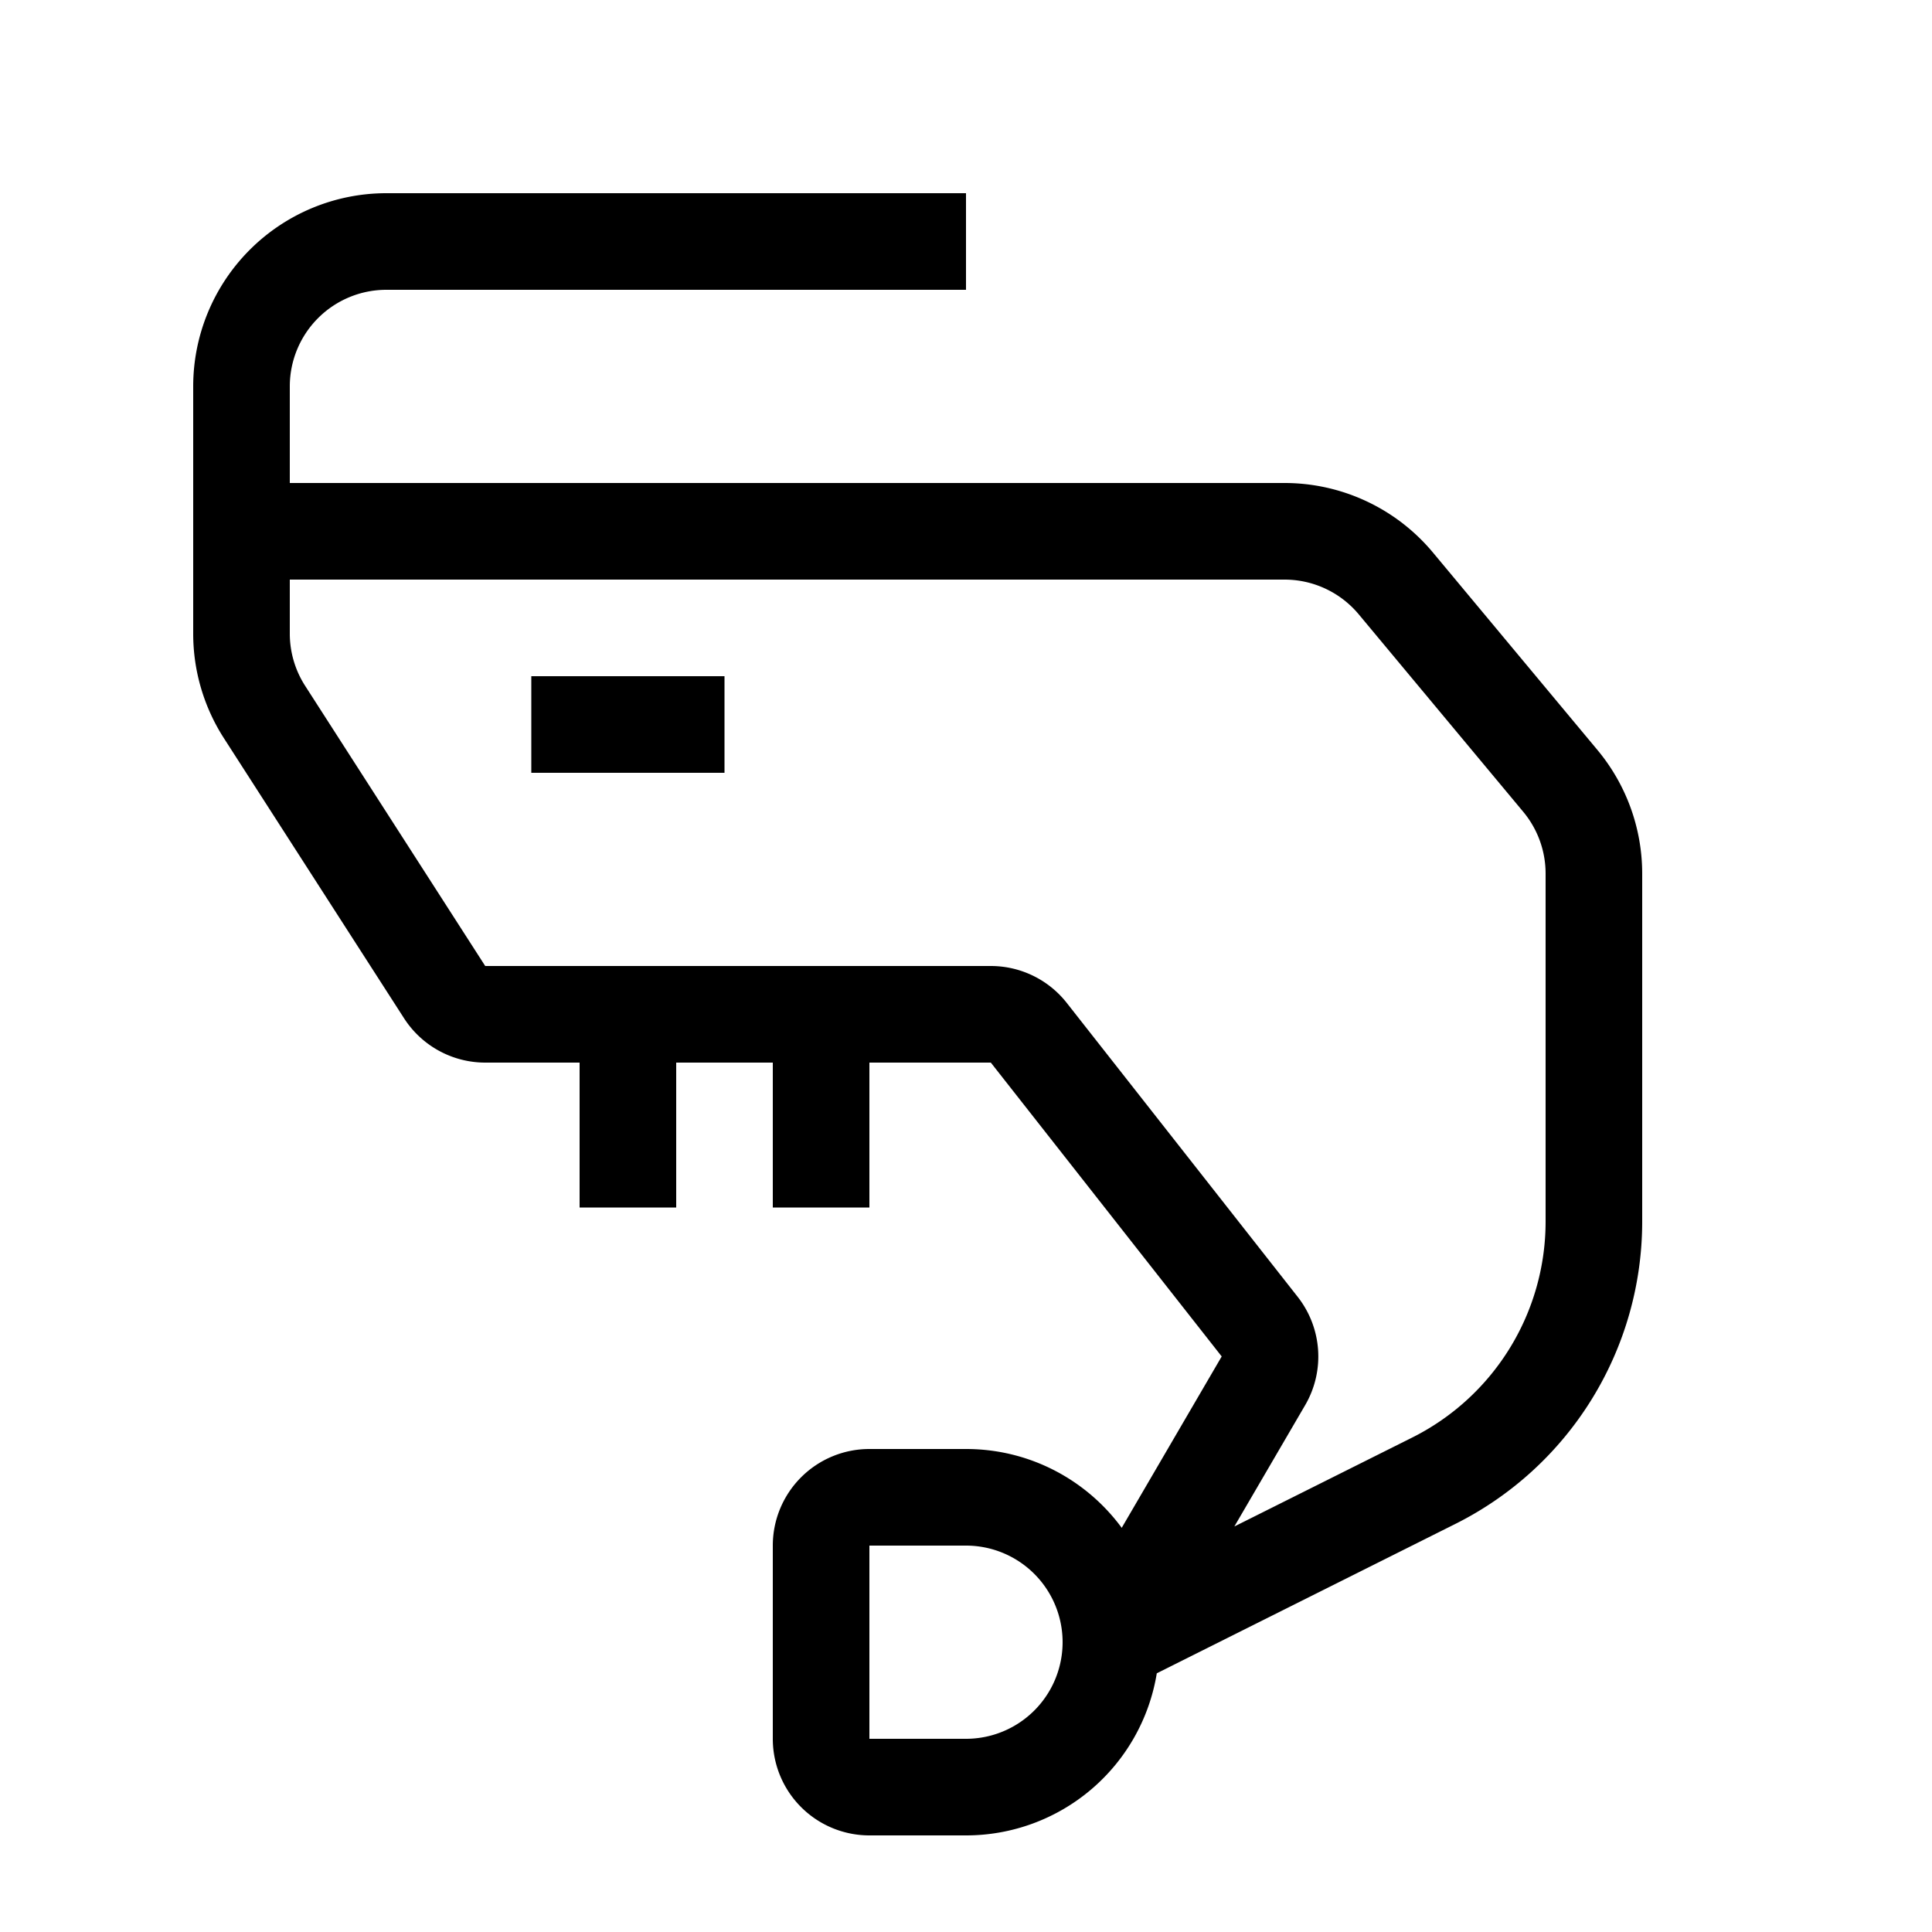 <svg xmlns="http://www.w3.org/2000/svg" width="20" height="20" viewBox="0 0 20 20"><path d="M2 4a2 2 0 0 1 2-2h6v1H4a1 1 0 0 0-1 1v1h10.297a2 2 0 0 1 1.537.72l1.702 2.043A2 2 0 0 1 17 9.043v3.603a3.5 3.5 0 0 1-1.935 3.13l-3.09 1.546A2 2 0 0 1 10 19H9a1 1 0 0 1-1-1v-2a1 1 0 0 1 1-1h1c.661 0 1.248.321 1.612.816l1.035-1.774L10.257 11H9v1.5H8V11H7v1.5H6V11h-.977a1 1 0 0 1-.841-.46L2.318 7.642A2 2 0 0 1 2 6.559V4zm10.778 11.802l1.84-.92A2.5 2.5 0 0 0 16 12.646V9.043a1 1 0 0 0-.232-.64L14.066 6.36a1 1 0 0 0-.769-.36H3v.56a1 1 0 0 0 .159.54L5.023 10h5.234a1 1 0 0 1 .786.382l2.39 3.042a1 1 0 0 1 .078 1.122l-.733 1.256zM7.5 8h-2V7h2v1zm2.5 8H9v2h1a1 1 0 1 0 0-2z"/></svg>